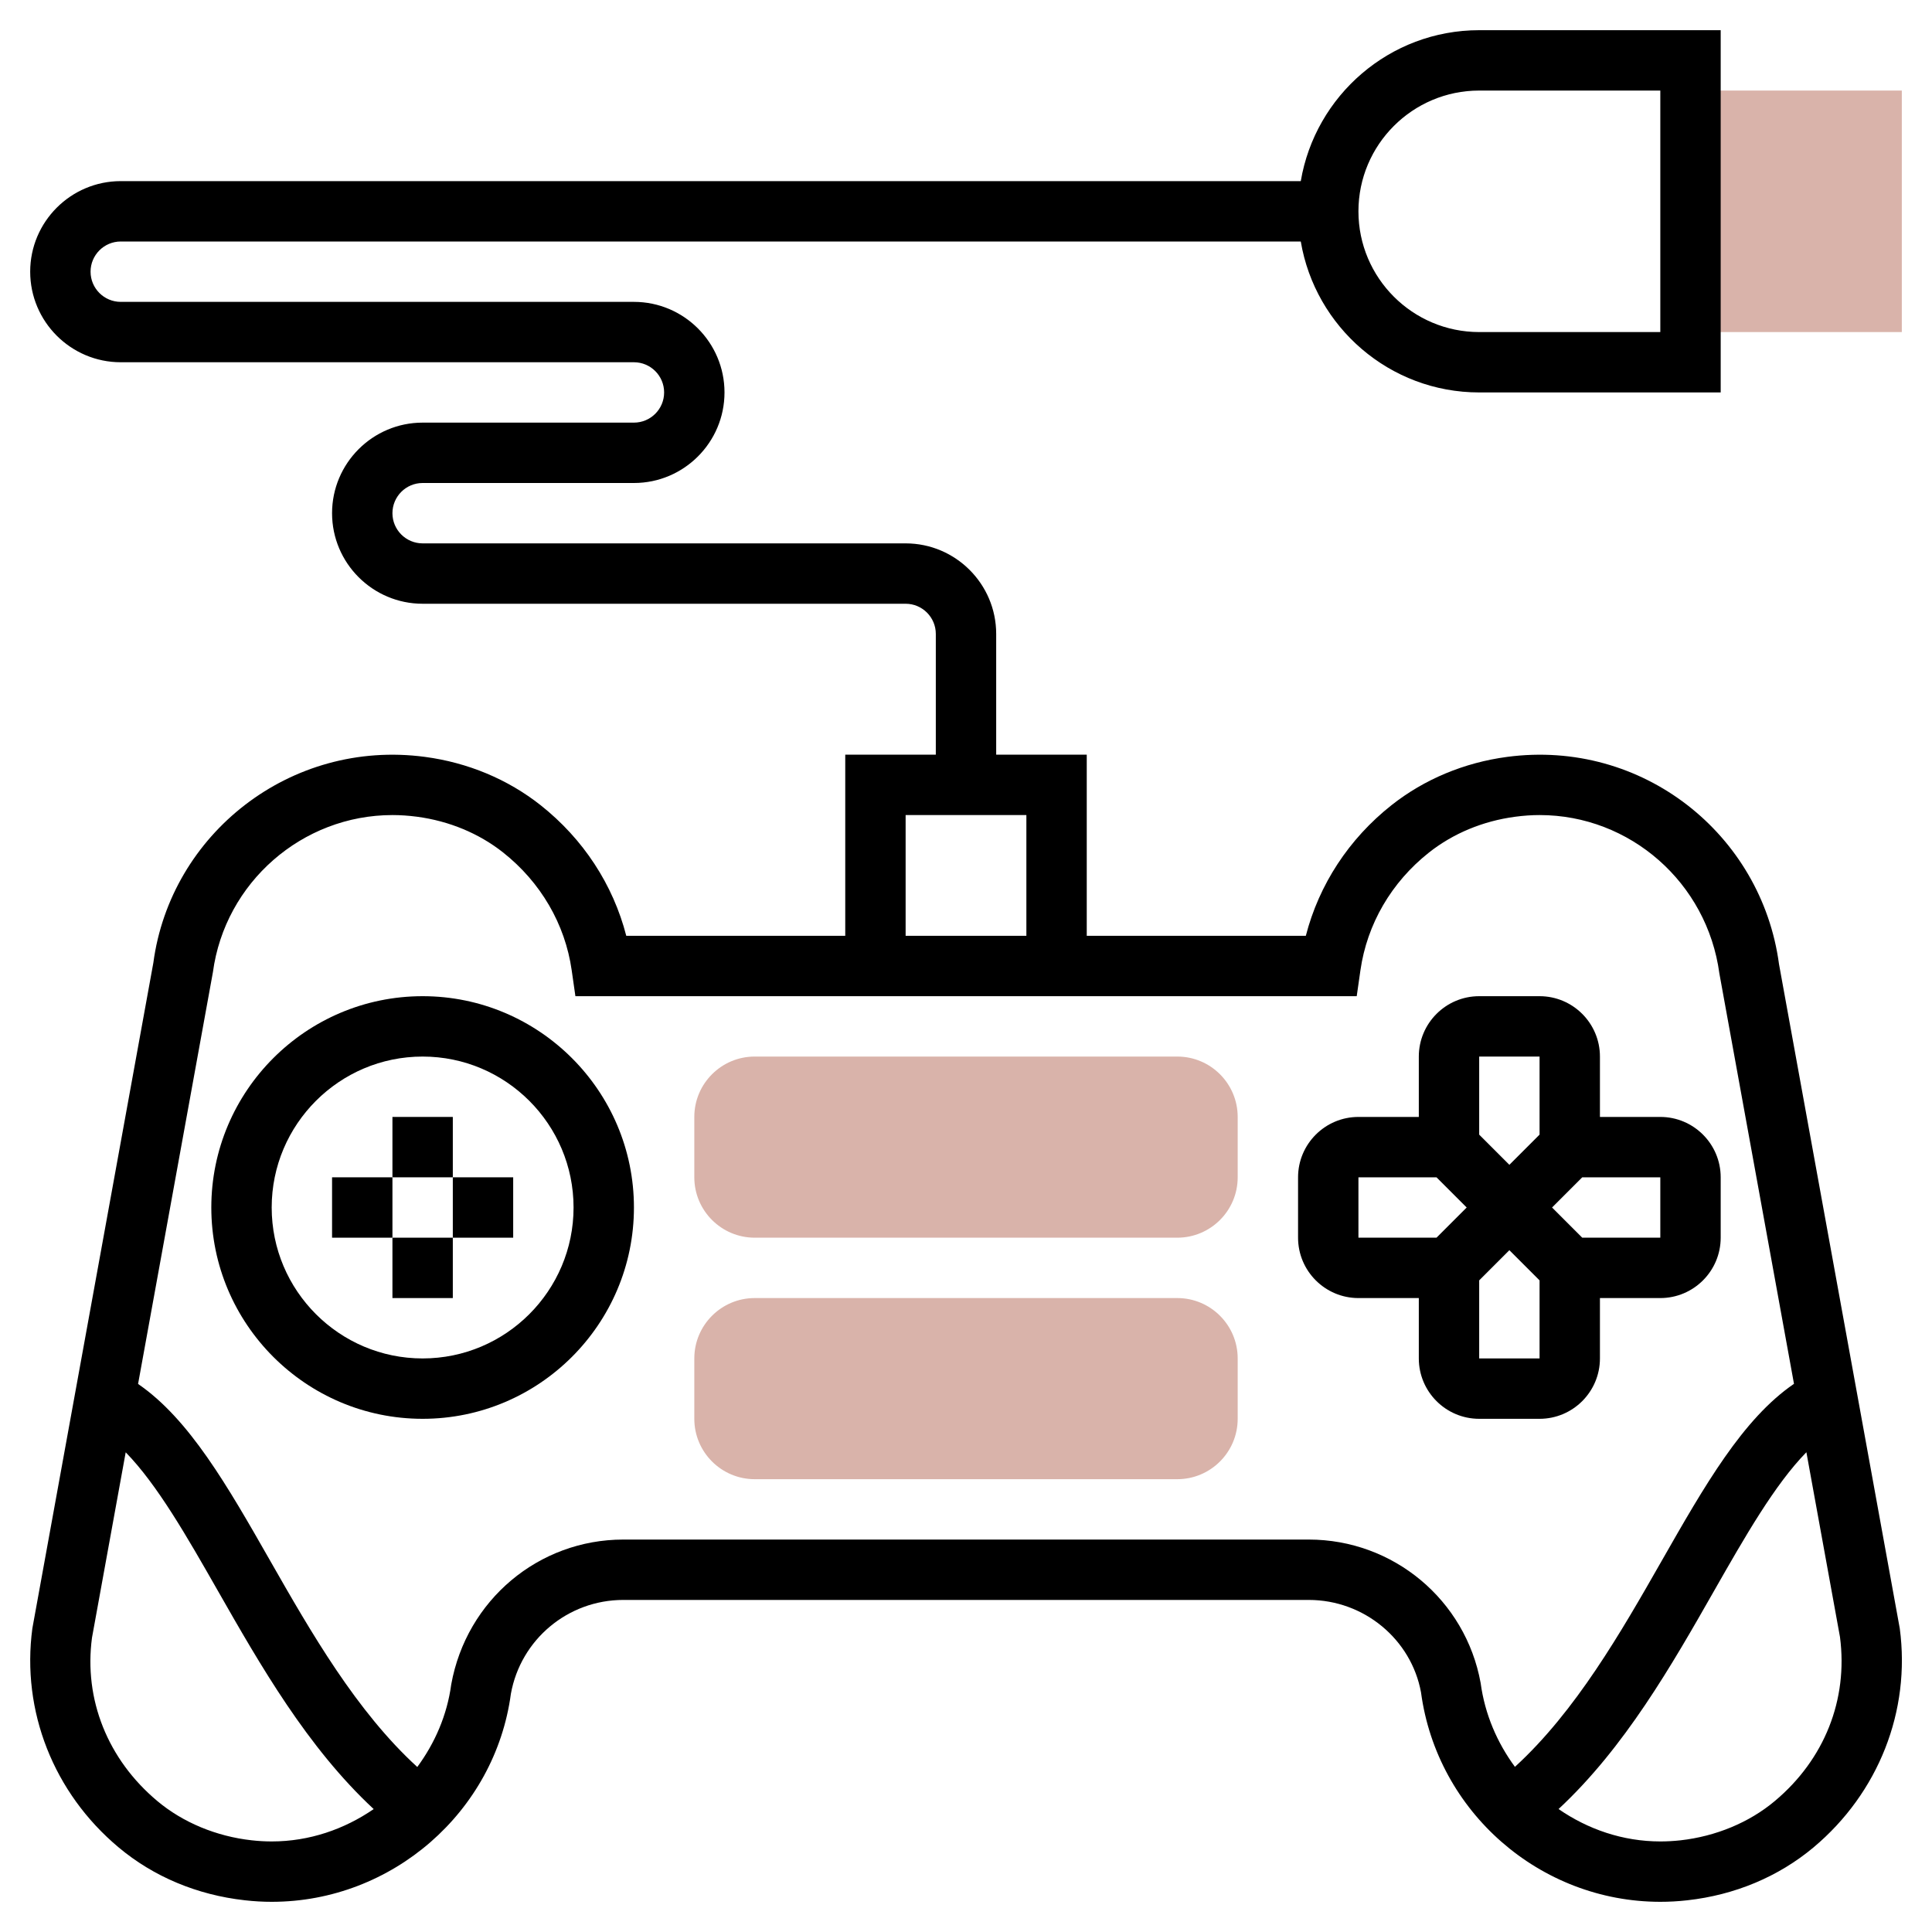 <svg xmlns="http://www.w3.org/2000/svg" id="Layer_5" enable-background="new 0 0 64 64" height="512" viewBox="0 0 64 64" width="512" class="hovered-paths"><g><g><g><g><path d="m63 11h-7v-8h7z" fill="#f0bc5e" data-original="#F0BC5E" class="active-path" style="fill:#D9B3AA" data-old_color="#f0bc5e"></path></g></g><g><g><path d="m39 41h-14c-1.103 0-2-.897-2-2v-2c0-1.103.897-2 2-2h14c1.103 0 2 .897 2 2v2c0 1.103-.897 2-2 2z" fill="#f0bc5e" data-original="#F0BC5E" class="active-path" style="fill:#D9B3AA" data-old_color="#f0bc5e"></path></g></g><g><g><path d="m39 49h-14c-1.103 0-2-.897-2-2v-2c0-1.103.897-2 2-2h14c1.103 0 2 .897 2 2v2c0 1.103-.897 2-2 2z" fill="#f0bc5e" data-original="#F0BC5E" class="active-path" style="fill:#D9B3AA" data-old_color="#f0bc5e"></path></g></g><g><path d="m62.932 53.942-4-22.003c-.578-4.311-4.529-7.461-9.007-6.866-1.422.189-2.746.743-3.829 1.599-1.415 1.119-2.402 2.633-2.839 4.328h-7.257v-6h-3v-4c0-1.654-1.346-3-3-3h-16c-.552 0-1-.449-1-1s.448-1 1-1h7c1.654 0 3-1.346 3-3s-1.346-3-3-3h-17c-.552 0-1-.449-1-1s.448-1 1-1h39.09c.478 2.833 2.942 5 5.91 5h8v-12h-8c-2.967 0-5.431 2.167-5.91 5h-39.09c-1.654 0-3 1.346-3 3s1.346 3 3 3h17c.552 0 1 .449 1 1s-.448 1-1 1h-7c-1.654 0-3 1.346-3 3s1.346 3 3 3h16c.552 0 1 .449 1 1v4h-3v6h-7.254c-.436-1.694-1.423-3.208-2.839-4.328-1.083-.856-2.407-1.41-3.829-1.599-4.466-.595-8.429 2.56-8.998 6.82l-4.008 22.049c-.367 2.737.701 5.449 2.856 7.254 1.159.972 2.605 1.578 4.182 1.753.308.035.6.051.893.051 3.989 0 7.397-2.982 7.921-6.892.326-1.801 1.892-3.108 3.723-3.108h22.708c1.831 0 3.397 1.308 3.718 3.063.531 3.955 3.939 6.937 7.928 6.937.293 0 .584-.016.89-.05 1.578-.175 3.024-.782 4.185-1.753 2.153-1.806 3.222-4.518 2.856-7.255zm-13.932-50.942h6v8h-6c-2.206 0-4-1.794-4-4s1.794-4 4-4zm-19 24h4v4h-4zm-20.997 34c-.219 0-.438-.012-.67-.038-1.168-.13-2.275-.591-3.12-1.299-1.651-1.383-2.438-3.372-2.166-5.41l1.117-6.143c1.046 1.071 2.03 2.793 3.057 4.594 1.397 2.45 2.963 5.186 5.158 7.224-.971.667-2.13 1.072-3.376 1.072zm41.181-2.471c-.585-.796-.996-1.736-1.136-2.779-.5-2.752-2.895-4.75-5.692-4.75h-22.709c-2.798 0-5.192 1.998-5.699 4.797-.137 1.023-.545 1.949-1.125 2.737-2.015-1.839-3.524-4.468-4.866-6.82-1.43-2.508-2.69-4.707-4.383-5.869l2.479-13.64c.399-2.968 2.956-5.205 5.948-5.205.262 0 .529.018.813.055 1.065.142 2.052.552 2.853 1.185 1.246.987 2.053 2.372 2.271 3.901l.123.859h25.882l.123-.858c.219-1.53 1.025-2.916 2.271-3.901.801-.633 1.787-1.043 2.853-1.185.284-.038.55-.056.813-.056 2.992 0 5.549 2.237 5.954 5.25l2.471 13.591c-1.695 1.161-2.955 3.362-4.386 5.871-1.341 2.352-2.845 4.978-4.858 6.817zm8.606 1.135c-.844.708-1.952 1.168-3.122 1.299-.23.025-.448.037-.667.037-1.245 0-2.402-.404-3.372-1.073 2.192-2.037 3.754-4.773 5.15-7.224 1.027-1.802 2.013-3.526 3.06-4.596l1.113 6.122c.271 2.077-.516 4.057-2.162 5.435z" data-original="#000000" class="hovered-path" style="fill:#000000"></path><path d="m57 41v-2c0-1.103-.897-2-2-2h-2v-2c0-1.103-.897-2-2-2h-2c-1.103 0-2 .897-2 2v2h-2c-1.103 0-2 .897-2 2v2c0 1.103.897 2 2 2h2v2c0 1.103.897 2 2 2h2c1.103 0 2-.897 2-2v-2h2c1.103 0 2-.897 2-2zm-9.414 0h-2.586v-2h2.586l1 1zm3.414 4h-2v-2.586l1-1 1 1zm0-7.414-1 1-1-1v-2.586h2zm4 3.414h-2.586l-1-1 1-1h2.586z" data-original="#000000" class="hovered-path" style="fill:#000000"></path><path d="m13 37h2v2h-2z" data-original="#000000" class="hovered-path" style="fill:#000000"></path><path d="m13 41h2v2h-2z" data-original="#000000" class="hovered-path" style="fill:#000000"></path><path d="m15 39h2v2h-2z" data-original="#000000" class="hovered-path" style="fill:#000000"></path><path d="m11 39h2v2h-2z" data-original="#000000" class="hovered-path" style="fill:#000000"></path><path d="m14 33c-3.859 0-7 3.14-7 7s3.141 7 7 7 7-3.14 7-7-3.141-7-7-7zm0 12c-2.757 0-5-2.243-5-5s2.243-5 5-5 5 2.243 5 5-2.243 5-5 5z" data-original="#000000" class="hovered-path" style="fill:#000000"></path></g></g></g> </svg>
